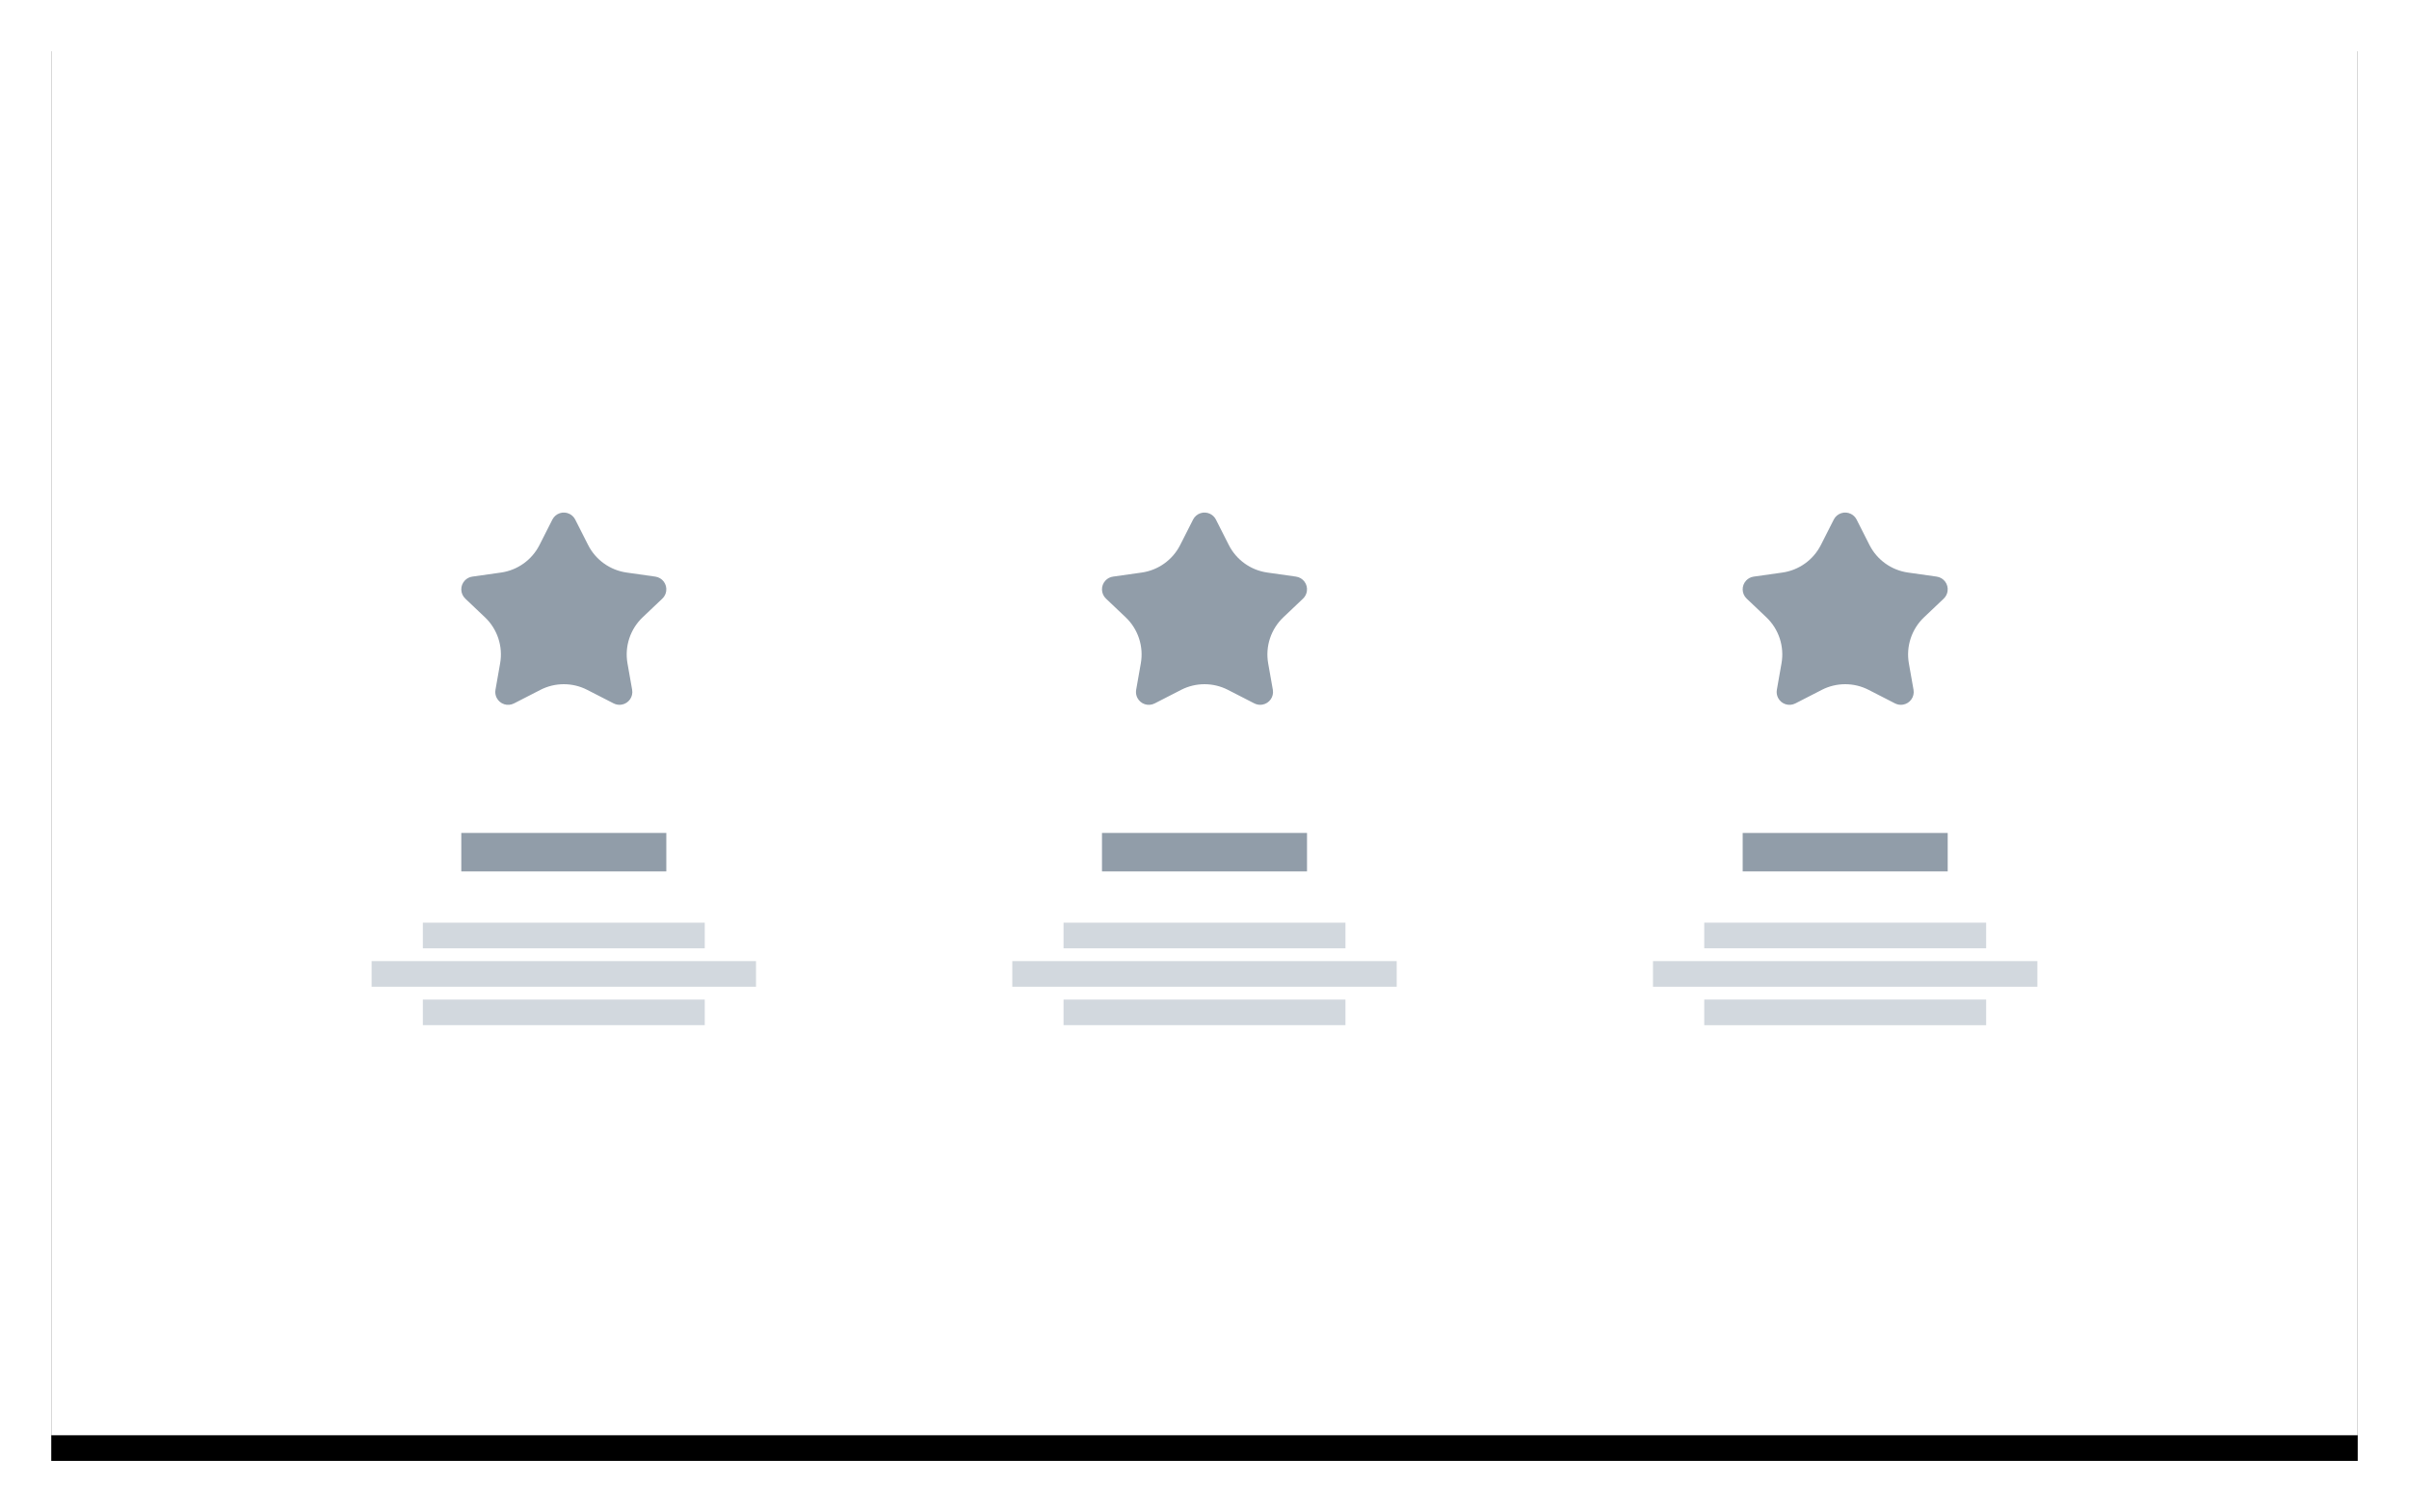 
			<svg width="188" height="118" view-box="0 0 188 118" xmlns="http://www.w3.org/2000/svg">
				<defs>
					<filter
						x="-3.9%"
						y="-4.5%"
						width="107.8%"
						height="112.7%"
						filter-units="objectBoundingBox"
						id="a"
					>
						<feOffset
							dy="2"
							in="SourceAlpha"
							result="shadowOffsetOuter1"
						/>
						<feGaussianBlur
							std-deviation="2"
							in="shadowOffsetOuter1"
							result="shadowBlurOuter1"
						/>
						<feColorMatrix
							values="0 0 0 0 0 0 0 0 0 0 0 0 0 0 0 0 0 0 0.136 0"
							in="shadowBlurOuter1"
						/>
					</filter>
				</defs>
				<g fill="none" fill-rule="evenodd">
					<g transform="translate(4 2)">
						<path
							d="M0 0h180v110H0z"
							fill="#000"
							filter="url(#a)"
						/>
						<path fill="#FFF" d="M0 0h180v110H0z" />
					</g>
					<path
						d="M42.177 53.833l-2.068 1.06c-.493.25-1.096.056-1.347-.436-.1-.194-.133-.415-.095-.63l.363-2.062c.234-1.32-.21-2.672-1.184-3.595l-1.535-1.457c-.4-.38-.417-1.013-.036-1.414.155-.165.36-.27.585-.303l2.235-.316c1.294-.182 2.417-.986 3.007-2.15l1.006-1.985c.25-.492.85-.69 1.344-.44.19.097.344.25.44.44l1.005 1.984c.59 1.164 1.714 1.968 3.008 2.15l2.236.317c.548.078.928.584.85 1.13-.03.224-.137.43-.3.586l-1.536 1.457c-.973.923-1.418 2.274-1.186 3.595l.364 2.063c.096.544-.268 1.062-.812 1.158-.214.038-.435.005-.63-.094l-2.068-1.06c-1.144-.585-2.5-.585-3.645 0z"
						fill="#919DA9"
					/>
					<path
						fill="#D2D8DE"
						d="M29 75h30v2H29zM33 72h22v2H33zM33 78h22v2H33z"
					/>
					<path fill="#919DA9" d="M36 65h16v3H36z" />
					<g>
						<path
							d="M92.177 53.833l-2.068 1.06c-.493.25-1.096.056-1.347-.436-.1-.194-.133-.415-.095-.63l.363-2.062c.234-1.32-.21-2.672-1.184-3.595l-1.535-1.457c-.4-.38-.417-1.013-.036-1.414.155-.165.36-.27.585-.303l2.235-.316c1.294-.182 2.417-.986 3.007-2.15l1.006-1.985c.25-.492.85-.69 1.344-.44.19.097.344.25.44.44l1.005 1.984c.59 1.164 1.714 1.968 3.008 2.15l2.236.317c.548.078.928.584.85 1.13-.03.224-.137.43-.3.586l-1.536 1.457c-.973.923-1.418 2.274-1.186 3.595l.364 2.063c.096.544-.268 1.062-.812 1.158-.214.038-.435.005-.63-.094l-2.068-1.06c-1.144-.585-2.5-.585-3.645 0z"
							fill="#919DA9"
						/>
						<path
							fill="#D2D8DE"
							d="M79 75h30v2H79zM83 72h22v2H83zM83 78h22v2H83z"
						/>
						<path fill="#919DA9" d="M86 65h16v3H86z" />
					</g>
					<g>
						<path
							d="M142.177 53.833l-2.068 1.06c-.493.25-1.096.056-1.347-.436-.1-.194-.133-.415-.095-.63l.363-2.062c.234-1.32-.21-2.672-1.184-3.595l-1.535-1.457c-.4-.38-.417-1.013-.036-1.414.155-.165.36-.27.585-.303l2.235-.316c1.294-.182 2.417-.986 3.007-2.15l1.006-1.985c.25-.492.85-.69 1.344-.44.19.097.344.25.44.44l1.005 1.984c.59 1.164 1.714 1.968 3.008 2.15l2.236.317c.548.078.928.584.85 1.13-.03.224-.137.43-.3.586l-1.536 1.457c-.973.923-1.418 2.274-1.186 3.595l.364 2.063c.096.544-.268 1.062-.812 1.158-.214.038-.435.005-.63-.094l-2.068-1.06c-1.144-.585-2.5-.585-3.645 0z"
							fill="#919DA9"
						/>
						<path
							fill="#D2D8DE"
							d="M129 75h30v2h-30zM133 72h22v2h-22zM133 78h22v2h-22z"
						/>
						<path fill="#919DA9" d="M136 65h16v3h-16z" />
					</g>
				</g>
			</svg>
